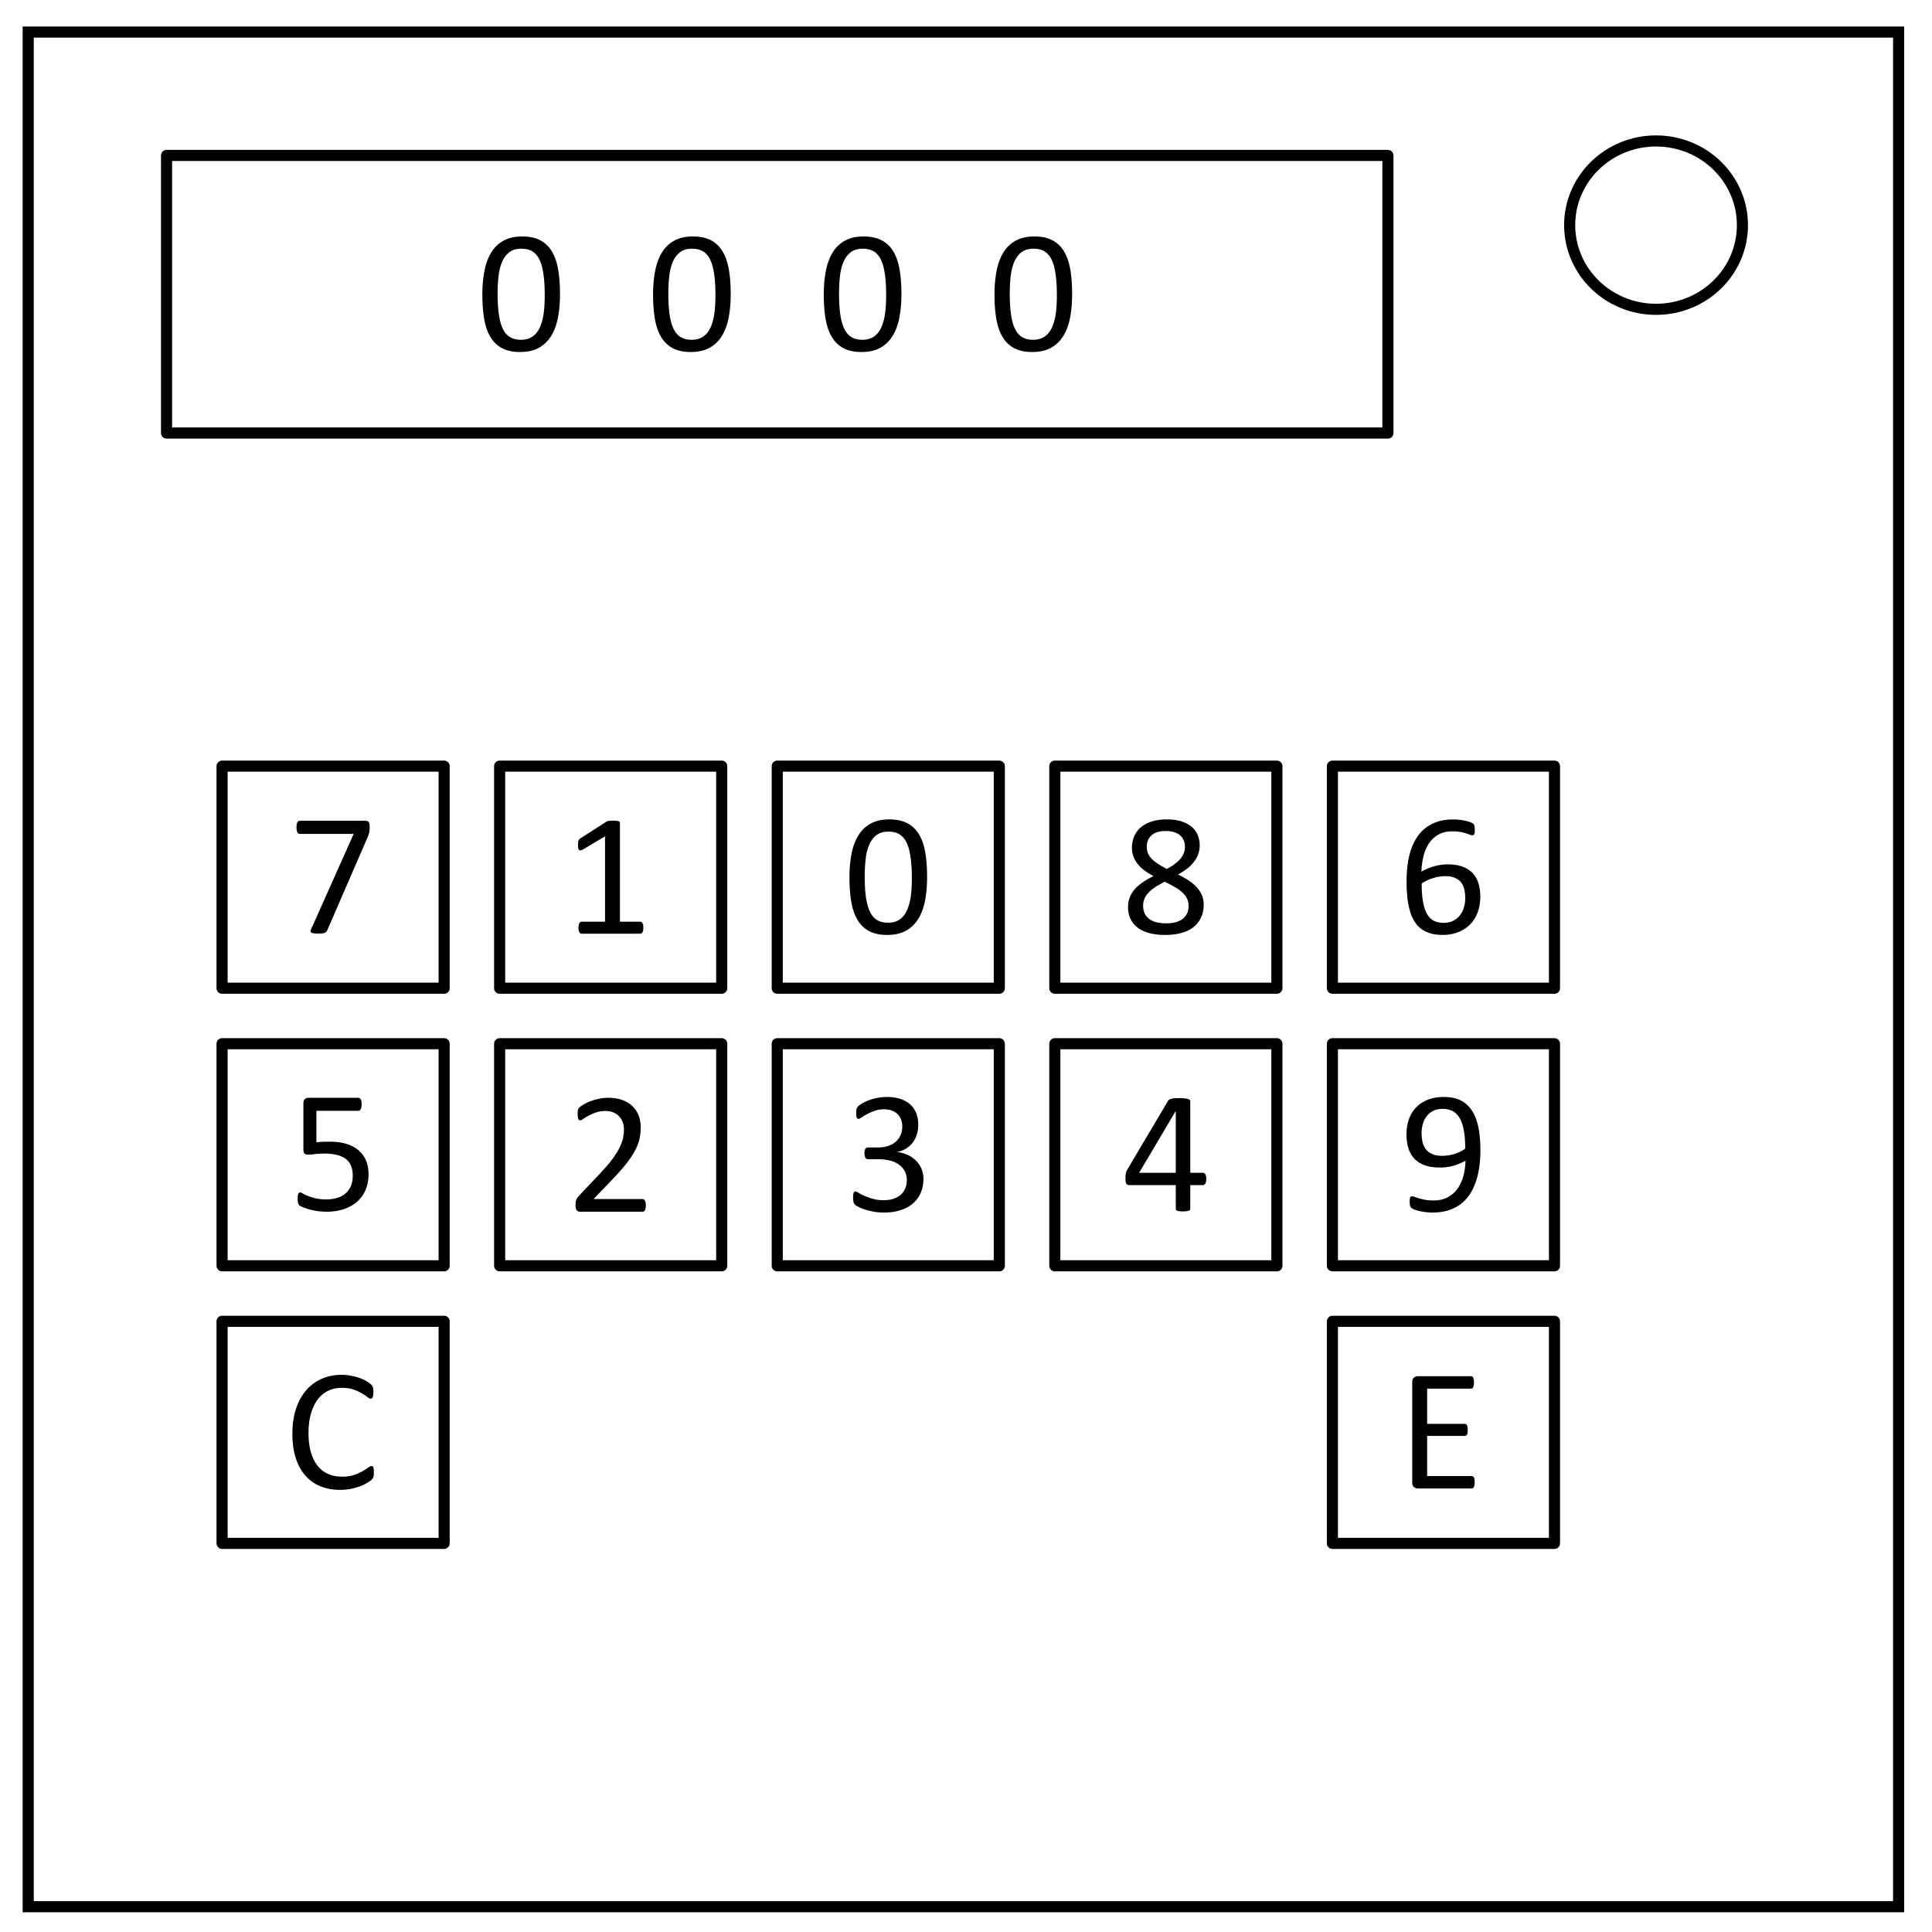 <svg xmlns="http://www.w3.org/2000/svg" viewBox="0 0 348 348" fill="none"><path d="M5.08 5.776h336.91v337.67H5.08z" stroke-width="2" stroke="#000"/><path d="M282.734 40.554c0-8.376 6.966-15.165 15.56-15.165 4.126 0 8.084 1.594 11 4.44 2.92 2.842 4.56 6.7 4.56 10.722 0 8.376-6.967 15.165-15.56 15.165-8.594 0-15.56-6.79-15.56-15.166z" stroke-width="2" stroke="#000"/><path stroke="#000" stroke-width="2" stroke-linejoin="round" stroke-miterlimit="10" d="M40 138h40v40H40zm50 0h40v40H90zm50 0h40v40h-40zm50 0h40v40h-40zm50 0h40v40h-40zM40 188h40v40H40zm50 0h40v40H90zm50 0h40v40h-40zm50 0h40v40h-40zm50 0h40v40h-40zM40 238h40v40H40zm200 0h40v40h-40z"/><path d="M66.594 149a4.98 4.98 0 0 1-.086.945 2.59 2.59 0 0 1-.11.407 7.54 7.54 0 0 1-.164.414l-7.28 16.78a.931.931 0 0 1-.196.306.852.852 0 0 1-.297.187 1.68 1.68 0 0 1-.461.094 8.479 8.479 0 0 1-.688.023 5.52 5.52 0 0 1-.828-.047c-.198-.03-.34-.08-.43-.148-.088-.068-.127-.151-.117-.25.01-.099.047-.216.11-.352l7.656-17.156H54c-.198 0-.346-.104-.445-.312-.1-.209-.149-.5-.149-.875 0-.198.013-.37.04-.516a1.27 1.27 0 0 1 .117-.367.564.564 0 0 1 .187-.219.453.453 0 0 1 .25-.07h11.781c.146 0 .274.015.383.047.11.03.193.093.25.187.057.094.102.214.133.36.031.145.047.333.047.562zM115.883 167.117c0 .198-.016.365-.047.5a1.08 1.08 0 0 1-.125.328.494.494 0 0 1-.18.18.44.44 0 0 1-.21.055h-10.563a.396.396 0 0 1-.203-.055.587.587 0 0 1-.18-.18.958.958 0 0 1-.133-.328 2.264 2.264 0 0 1-.047-.5c0-.187.016-.349.047-.484.031-.136.07-.248.117-.336a.558.558 0 0 1 .172-.203.389.389 0 0 1 .227-.07h4.219v-15.376l-3.907 2.329a1.754 1.754 0 0 1-.476.187c-.12.02-.216-.003-.29-.07-.072-.068-.122-.18-.148-.336a3.717 3.717 0 0 1-.039-.594c0-.177.008-.328.024-.453.015-.125.039-.23.07-.313a.666.666 0 0 1 .133-.218 1.25 1.25 0 0 1 .226-.188l4.657-2.984a.548.548 0 0 1 .156-.078 1.893 1.893 0 0 1 .563-.102c.124-.005.28-.008.468-.008.25 0 .458.01.625.032.167.02.297.05.39.085.094.037.157.084.188.141a.37.37 0 0 1 .047.18v17.765h3.656c.084 0 .162.024.235.07a.529.529 0 0 1 .18.204c.046.088.083.2.109.336.026.135.039.297.039.484zM166.992 157.953c0 1.552-.122 2.969-.367 4.25-.245 1.281-.651 2.383-1.219 3.305a5.966 5.966 0 0 1-2.226 2.14c-.917.506-2.047.758-3.39.758-1.272 0-2.342-.226-3.212-.68-.87-.453-1.57-1.12-2.101-2-.532-.88-.91-1.963-1.133-3.25-.224-1.286-.336-2.762-.336-4.43 0-1.54.125-2.955.375-4.241.25-1.287.656-2.39 1.219-3.313a5.908 5.908 0 0 1 2.218-2.14c.917-.506 2.042-.758 3.375-.758 1.282 0 2.357.226 3.227.68.87.453 1.57 1.12 2.101 2 .532.88.91 1.963 1.133 3.25.224 1.286.336 2.762.336 4.43zm-2.75.188c0-1.01-.036-1.917-.11-2.72a15.964 15.964 0 0 0-.32-2.124 6.96 6.96 0 0 0-.546-1.586 3.775 3.775 0 0 0-.805-1.094 2.886 2.886 0 0 0-1.07-.625 4.366 4.366 0 0 0-1.352-.195c-.885 0-1.604.208-2.156.625-.552.417-.987.99-1.305 1.719-.318.729-.534 1.583-.648 2.562-.115.98-.172 2.031-.172 3.156 0 1.51.078 2.795.234 3.852.156 1.057.404 1.92.742 2.586.339.667.771 1.15 1.297 1.453.526.302 1.164.453 1.914.453.584 0 1.097-.094 1.54-.281a3.222 3.222 0 0 0 1.14-.805c.318-.349.58-.768.79-1.258a8.75 8.75 0 0 0 .5-1.625c.124-.593.21-1.237.257-1.93.047-.692.07-1.413.07-2.163zM216.813 162.922c0 .875-.157 1.654-.47 2.336a4.658 4.658 0 0 1-1.35 1.726c-.59.47-1.316.823-2.18 1.063-.865.24-1.855.36-2.97.36-1.04 0-1.973-.11-2.796-.329-.823-.219-1.521-.542-2.094-.969a4.257 4.257 0 0 1-1.312-1.578c-.302-.625-.453-1.338-.453-2.14 0-.636.104-1.22.312-1.75a5.018 5.018 0 0 1 .898-1.47 7.588 7.588 0 0 1 1.446-1.257c.573-.39 1.218-.763 1.937-1.117a11.733 11.733 0 0 1-1.656-1.024 6.552 6.552 0 0 1-1.219-1.171 4.77 4.77 0 0 1-.758-1.352c-.171-.48-.257-1-.257-1.563 0-.708.127-1.372.382-1.992a4.368 4.368 0 0 1 1.157-1.617c.515-.458 1.172-.82 1.968-1.086.797-.265 1.727-.398 2.79-.398 1.02 0 1.903.122 2.648.367.745.245 1.36.578 1.844 1 .484.422.84.92 1.07 1.492.23.573.344 1.188.344 1.844a4.59 4.59 0 0 1-.258 1.531c-.172.49-.425.953-.758 1.39a6.83 6.83 0 0 1-1.226 1.227c-.485.38-1.04.737-1.665 1.07.74.365 1.399.74 1.977 1.126.578.385 1.063.8 1.453 1.242.39.443.688.911.89 1.406a4.26 4.26 0 0 1 .305 1.633zm-3.375-10.375c0-.438-.076-.833-.227-1.188a2.438 2.438 0 0 0-.664-.906 2.953 2.953 0 0 0-1.086-.57 5.122 5.122 0 0 0-1.477-.196c-1.125 0-1.976.256-2.554.766-.578.51-.868 1.208-.868 2.094 0 .406.07.784.211 1.133s.36.68.657.992c.297.312.672.617 1.125.914.453.297.992.607 1.617.93 1.052-.542 1.86-1.141 2.422-1.797.562-.656.843-1.38.844-2.172zm.656 10.656c0-.479-.089-.914-.266-1.305a3.488 3.488 0 0 0-.805-1.093 7.613 7.613 0 0 0-1.343-.985 25.784 25.784 0 0 0-1.868-.992c-.656.323-1.231.646-1.726.969a6.453 6.453 0 0 0-1.219 1 3.782 3.782 0 0 0-.719 1.086c-.161.38-.242.8-.242 1.258 0 1.01.347 1.791 1.04 2.343.692.552 1.726.828 3.1.828 1.334 0 2.342-.278 3.024-.835.683-.558 1.024-1.316 1.024-2.274zM266.64 161.555a8.21 8.21 0 0 1-.406 2.57 6.086 6.086 0 0 1-1.25 2.188c-.562.63-1.276 1.135-2.14 1.515-.865.38-1.886.57-3.063.57-.844 0-1.588-.104-2.234-.312a5.218 5.218 0 0 1-1.688-.89 4.886 4.886 0 0 1-1.195-1.423 8.223 8.223 0 0 1-.766-1.921 14.592 14.592 0 0 1-.414-2.36 28.394 28.394 0 0 1-.125-2.75c0-.864.047-1.74.141-2.625.094-.885.26-1.74.5-2.562.24-.823.565-1.597.977-2.32a7.157 7.157 0 0 1 1.546-1.891c.62-.537 1.362-.961 2.227-1.274.865-.312 1.87-.468 3.016-.468a10.253 10.253 0 0 1 2.265.257c.334.079.615.164.844.258.23.094.38.17.453.227.073.057.128.12.164.187.037.068.065.14.086.219.02.078.037.167.047.266.01.099.016.221.016.367 0 .187-.003.349-.008.484a.918.918 0 0 1-.063.328.445.445 0 0 1-.14.188.376.376 0 0 1-.227.062c-.114 0-.27-.036-.469-.11a16.188 16.188 0 0 0-.718-.241 7.901 7.901 0 0 0-2.422-.352c-.969 0-1.802.198-2.5.594a4.967 4.967 0 0 0-1.711 1.594c-.443.666-.771 1.44-.985 2.32-.213.88-.336 1.8-.367 2.758.271-.156.576-.313.914-.469a9.135 9.135 0 0 1 1.11-.422c.4-.125.825-.226 1.273-.304a8.37 8.37 0 0 1 1.438-.118c1.093 0 2.015.149 2.765.446.75.297 1.357.708 1.82 1.234a4.65 4.65 0 0 1 .993 1.86c.198.713.297 1.486.297 2.32zm-2.718.25c0-.604-.06-1.154-.18-1.649a3.11 3.11 0 0 0-.601-1.258 2.738 2.738 0 0 0-1.125-.796c-.47-.188-1.047-.282-1.735-.282-.385 0-.77.034-1.156.102a7.793 7.793 0 0 0-1.117.281c-.36.12-.703.26-1.031.422a7.026 7.026 0 0 0-.899.523c0 1.344.086 2.47.258 3.375.172.907.422 1.633.75 2.18.328.547.737.938 1.226 1.172.49.234 1.063.352 1.72.352.666 0 1.244-.125 1.734-.375s.895-.586 1.218-1.008c.323-.422.56-.896.711-1.422a5.832 5.832 0 0 0 .227-1.617zM266.656 207.203c0 .875-.052 1.76-.156 2.656a14.876 14.876 0 0 1-.531 2.586c-.25.828-.586 1.604-1.008 2.328a7.246 7.246 0 0 1-1.594 1.899c-.64.542-1.4.966-2.281 1.273-.88.308-1.904.461-3.07.461-.448 0-.883-.028-1.305-.086a10.981 10.981 0 0 1-1.14-.21 6.201 6.201 0 0 1-.852-.266c-.23-.094-.396-.188-.5-.281a.801.801 0 0 1-.227-.383 2.405 2.405 0 0 1-.07-.649c0-.229.008-.411.023-.547.016-.135.04-.24.07-.312a.27.27 0 0 1 .133-.149.509.509 0 0 1 .211-.039c.115 0 .276.04.485.118a10.96 10.96 0 0 0 1.906.516c.427.077.906.116 1.438.116 1.01 0 1.877-.195 2.601-.586a5.058 5.058 0 0 0 1.774-1.57 7.122 7.122 0 0 0 1.03-2.281c.23-.865.355-1.776.376-2.734-.552.322-1.214.609-1.985.859-.77.25-1.656.375-2.656.375-1.125 0-2.07-.154-2.836-.461-.765-.307-1.38-.727-1.844-1.258a4.783 4.783 0 0 1-1-1.89 8.886 8.886 0 0 1-.304-2.391c0-.896.13-1.748.39-2.555a5.831 5.831 0 0 1 1.22-2.133c.551-.614 1.254-1.104 2.108-1.468.855-.365 1.875-.547 3.063-.547.844 0 1.591.107 2.242.32.651.214 1.216.52 1.695.922.48.401.886.885 1.22 1.453.333.568.6 1.211.804 1.93.203.719.349 1.497.437 2.336.089.838.133 1.721.133 2.648zm-2.734-.297c0-1.333-.089-2.455-.266-3.367-.177-.911-.437-1.648-.781-2.21-.344-.563-.766-.97-1.266-1.22s-1.078-.375-1.734-.375c-.677 0-1.255.123-1.734.368a3.35 3.35 0 0 0-1.18.984 4.21 4.21 0 0 0-.68 1.398 5.94 5.94 0 0 0-.219 1.61c0 .614.066 1.177.196 1.687s.341.943.633 1.297c.291.354.671.628 1.14.82.469.193 1.047.29 1.735.29a7.37 7.37 0 0 0 2.265-.352c.73-.234 1.36-.544 1.89-.93zM217.273 212.36c0 .343-.052.614-.156.812-.104.198-.25.297-.437.297h-2.282v4.25a.35.35 0 0 1-.062.21.487.487 0 0 1-.219.15c-.104.04-.24.072-.406.093-.167.02-.38.031-.64.031-.25 0-.459-.01-.626-.031a1.533 1.533 0 0 1-.398-.094.43.43 0 0 1-.203-.148.385.385 0 0 1-.055-.211v-4.25h-8.344a.898.898 0 0 1-.312-.047.537.537 0 0 1-.227-.172.764.764 0 0 1-.14-.36 3.842 3.842 0 0 1-.04-.609c0-.198.006-.375.016-.531.01-.156.031-.3.063-.43.03-.13.073-.255.125-.375a5.11 5.11 0 0 1 .187-.382l7.281-12.282a.703.703 0 0 1 .227-.219c.099-.062.227-.114.383-.156a3.19 3.19 0 0 1 .578-.086 12.19 12.19 0 0 1 1.71.016c.256.026.462.06.618.101a.964.964 0 0 1 .36.165.304.304 0 0 1 .124.242v12.906h2.282c.177 0 .32.091.43.273.109.183.163.461.163.836zm-5.484-12.204h-.031l-6.578 11.094h6.61zM166.336 212.328c0 .927-.162 1.763-.484 2.508a5.351 5.351 0 0 1-1.391 1.914c-.604.531-1.349.94-2.234 1.227-.886.286-1.886.43-3 .43-.678 0-1.31-.055-1.899-.165a12.41 12.41 0 0 1-1.57-.39 7.303 7.303 0 0 1-1.14-.47c-.303-.16-.493-.278-.571-.35a.95.95 0 0 1-.29-.485 2.108 2.108 0 0 1-.07-.383 5.52 5.52 0 0 1-.023-.555c0-.375.037-.635.11-.78.072-.147.177-.22.312-.22.094 0 .279.084.555.25.276.167.63.347 1.062.54.432.192.938.372 1.516.538.578.167 1.221.25 1.93.25.687 0 1.291-.088 1.812-.265.52-.177.958-.427 1.312-.75.355-.323.62-.706.797-1.149.177-.442.266-.924.266-1.445 0-.573-.112-1.088-.336-1.547a3.346 3.346 0 0 0-.984-1.187c-.433-.334-.964-.589-1.594-.766-.63-.177-1.346-.265-2.149-.266h-1.921a.566.566 0 0 1-.243-.054.51.51 0 0 1-.203-.18 1.07 1.07 0 0 1-.14-.328 2.104 2.104 0 0 1-.055-.531c0-.198.016-.362.047-.492a.87.87 0 0 1 .133-.313.55.55 0 0 1 .195-.172.552.552 0 0 1 .25-.054h1.766c.687 0 1.304-.089 1.851-.266a3.903 3.903 0 0 0 1.39-.766c.381-.333.673-.732.876-1.195.203-.464.304-.982.304-1.555 0-.416-.067-.815-.203-1.195a2.735 2.735 0 0 0-.61-.992 2.812 2.812 0 0 0-1.038-.664c-.422-.162-.909-.242-1.461-.243-.604 0-1.159.092-1.664.274a10.76 10.76 0 0 0-1.352.586 9.28 9.28 0 0 0-.984.586c-.26.182-.443.273-.547.273a.466.466 0 0 1-.195-.039.3.3 0 0 1-.14-.156 1.081 1.081 0 0 1-.079-.328 5.237 5.237 0 0 1-.023-.555c0-.156.005-.294.015-.414a1.275 1.275 0 0 1 .172-.555c.042-.073.112-.158.211-.257.099-.1.3-.243.602-.43a7.69 7.69 0 0 1 1.117-.555 9.074 9.074 0 0 1 3.398-.648c.938 0 1.76.12 2.469.36.708.239 1.3.577 1.773 1.015.474.437.828.96 1.063 1.57.234.61.351 1.284.351 2.024 0 .635-.083 1.226-.25 1.773a4.547 4.547 0 0 1-.734 1.453 4.535 4.535 0 0 1-1.187 1.078 4.57 4.57 0 0 1-1.625.617v.032a5.809 5.809 0 0 1 1.914.523 5.344 5.344 0 0 1 1.492 1.04 4.568 4.568 0 0 1 1.328 3.25zM116.328 217.102c0 .187-.013.354-.039.5a1.466 1.466 0 0 1-.11.367.49.49 0 0 1-.187.219.492.492 0 0 1-.258.07h-11.171c-.146 0-.274-.018-.383-.055a.67.67 0 0 1-.282-.18.773.773 0 0 1-.171-.359 2.591 2.591 0 0 1-.055-.578c0-.208.008-.39.023-.547a1.38 1.38 0 0 1 .102-.414c.052-.12.117-.24.195-.36s.18-.247.305-.382l3.922-4.156c.906-.959 1.633-1.818 2.18-2.579.546-.76.968-1.453 1.265-2.078.297-.625.492-1.192.586-1.703.094-.51.14-.99.14-1.437 0-.448-.072-.873-.218-1.274a3.133 3.133 0 0 0-.633-1.054 2.944 2.944 0 0 0-1.039-.72c-.417-.176-.896-.265-1.437-.265-.636 0-1.206.089-1.711.266-.506.177-.948.37-1.329.578-.38.208-.697.401-.953.578-.255.177-.445.266-.57.266a.324.324 0 0 1-.195-.063.44.44 0 0 1-.14-.203 1.674 1.674 0 0 1-.087-.375 4.335 4.335 0 0 1-.031-.562c0-.157.005-.292.016-.407a1.18 1.18 0 0 1 .156-.531c.041-.073.125-.164.25-.273.125-.11.34-.258.648-.446a7.552 7.552 0 0 1 1.156-.554 10.33 10.33 0 0 1 1.532-.461 8.014 8.014 0 0 1 1.758-.188c.979 0 1.835.138 2.57.414.734.276 1.344.654 1.828 1.133.484.48.846 1.037 1.086 1.672.24.635.36 1.312.36 2.031 0 .646-.058 1.29-.173 1.93-.114.64-.356 1.333-.726 2.078-.37.745-.904 1.573-1.602 2.484-.698.912-1.625 1.961-2.781 3.149l-3.203 3.344h8.797c.083 0 .164.023.242.07a.61.61 0 0 1 .203.21c.057.095.099.212.125.352.026.141.04.305.04.493zM66.383 211.46c0 1.084-.182 2.048-.547 2.892a5.852 5.852 0 0 1-1.547 2.132c-.667.578-1.46 1.019-2.383 1.32-.922.303-1.945.454-3.07.454a11.39 11.39 0 0 1-1.781-.133 11.633 11.633 0 0 1-1.5-.328 9.13 9.13 0 0 1-1.078-.383c-.282-.125-.461-.224-.54-.297a.756.756 0 0 1-.164-.203 1.383 1.383 0 0 1-.086-.226 1.67 1.67 0 0 1-.054-.336 6.434 6.434 0 0 1-.016-.485c0-.177.008-.336.024-.476.015-.141.044-.256.086-.344a.496.496 0 0 1 .148-.195.324.324 0 0 1 .195-.063c.104 0 .266.065.485.195.218.13.513.271.883.422.37.151.828.295 1.374.43.547.135 1.196.203 1.946.203a6.97 6.97 0 0 0 1.922-.25 4.035 4.035 0 0 0 1.508-.781c.421-.354.752-.8.992-1.336.24-.537.36-1.19.36-1.961 0-.646-.103-1.216-.306-1.711a2.964 2.964 0 0 0-.937-1.234c-.422-.328-.956-.573-1.602-.735-.646-.161-1.416-.242-2.312-.242-.636 0-1.182.031-1.64.094a9.516 9.516 0 0 1-1.282.094c-.292 0-.5-.068-.625-.204-.125-.135-.188-.395-.188-.78v-8.235c0-.344.081-.6.243-.766.161-.166.393-.25.695-.25h8.953c.083 0 .164.024.242.07a.55.55 0 0 1 .196.211c.052.094.09.214.117.36.026.146.039.318.039.515 0 .375-.052.667-.156.875-.105.209-.25.313-.438.313h-7.547v5.672a9.796 9.796 0 0 1 1.117-.094c.38-.01.82-.016 1.32-.016 1.157 0 2.167.138 3.032.415.865.276 1.586.666 2.164 1.171a4.876 4.876 0 0 1 1.313 1.836c.296.72.445 1.516.445 2.39zM67.336 265.25c0 .167-.005.313-.016.438-.01.125-.028.234-.054.328a1.09 1.09 0 0 1-.102.25 1.37 1.37 0 0 1-.219.265c-.104.104-.323.263-.656.477a7.844 7.844 0 0 1-1.242.625 10.31 10.31 0 0 1-1.703.515 9.777 9.777 0 0 1-2.102.211c-1.312 0-2.497-.218-3.554-.656a7.178 7.178 0 0 1-2.704-1.937c-.744-.855-1.317-1.91-1.718-3.164-.401-1.256-.602-2.7-.602-4.336 0-1.677.216-3.172.648-4.485.433-1.312 1.04-2.424 1.82-3.336a7.78 7.78 0 0 1 2.806-2.086c1.088-.479 2.294-.718 3.617-.718.583 0 1.15.054 1.703.164.552.11 1.062.247 1.531.414.469.166.885.36 1.25.578.365.219.617.398.758.539.14.14.232.247.273.32.042.073.076.16.102.258.026.099.047.216.062.352.016.135.024.297.024.484 0 .208-.01.385-.031.531a1.537 1.537 0 0 1-.094.367.555.555 0 0 1-.149.22.322.322 0 0 1-.21.07c-.146 0-.35-.102-.61-.305a9.89 9.89 0 0 0-1.008-.672 8.144 8.144 0 0 0-1.5-.672c-.588-.203-1.294-.305-2.117-.305-.896 0-1.71.18-2.445.54a5.168 5.168 0 0 0-1.883 1.585c-.52.698-.925 1.55-1.211 2.555-.286 1.005-.43 2.154-.43 3.445 0 1.282.138 2.414.414 3.399.276.984.672 1.807 1.188 2.469a4.97 4.97 0 0 0 1.898 1.5c.75.338 1.6.507 2.547.507.802 0 1.503-.099 2.102-.296a8.172 8.172 0 0 0 1.531-.665 12.02 12.02 0 0 0 1.04-.664c.27-.198.483-.296.64-.296.073 0 .135.015.187.046.052.032.094.092.125.18.031.089.055.211.07.367.016.156.024.354.024.594zM265.625 267c0 .188-.01.352-.031.492a1.05 1.05 0 0 1-.11.352.536.536 0 0 1-.18.203.424.424 0 0 1-.226.062h-9.703c-.24 0-.466-.08-.68-.242-.213-.161-.32-.445-.32-.851v-18.032c0-.406.107-.69.32-.851.214-.162.44-.242.68-.242h9.594c.083 0 .159.02.226.062.068.042.123.11.164.203.042.094.076.211.102.352.026.14.039.315.039.523 0 .188-.013.352-.04.492a1.41 1.41 0 0 1-.1.344.441.441 0 0 1-.165.196.423.423 0 0 1-.226.062h-7.906v6.344h6.78a.39.39 0 0 1 .227.07.575.575 0 0 1 .172.195 1 1 0 0 1 .102.344c.02.146.031.318.031.516 0 .187-.01.349-.031.484a.976.976 0 0 1-.102.328.442.442 0 0 1-.172.18.47.47 0 0 1-.226.055h-6.781v7.234h8.015c.083 0 .159.02.227.063a.549.549 0 0 1 .18.195.955.955 0 0 1 .109.344c.02.14.031.315.031.523z" fill="#000"/><path stroke="#000" stroke-width="2" stroke-linejoin="round" stroke-miterlimit="10" d="M30 28h220v50H30z"/><path d="M100.867 52.953c0 1.552-.122 2.969-.367 4.25-.245 1.281-.651 2.383-1.219 3.305a5.966 5.966 0 0 1-2.226 2.14c-.917.506-2.047.758-3.39.758-1.272 0-2.342-.226-3.212-.68-.87-.453-1.57-1.12-2.101-2-.532-.88-.91-1.963-1.133-3.25-.224-1.286-.336-2.762-.336-4.43 0-1.54.125-2.955.375-4.241.25-1.287.656-2.39 1.219-3.313a5.908 5.908 0 0 1 2.218-2.14c.917-.506 2.042-.758 3.375-.758 1.282 0 2.357.226 3.227.68.87.453 1.57 1.12 2.101 2 .532.88.91 1.963 1.133 3.25.224 1.286.336 2.762.336 4.43zm-2.75.188c0-1.01-.036-1.917-.11-2.72a15.964 15.964 0 0 0-.32-2.124 6.96 6.96 0 0 0-.546-1.586 3.775 3.775 0 0 0-.805-1.094 2.886 2.886 0 0 0-1.07-.625 4.366 4.366 0 0 0-1.352-.195c-.885 0-1.604.208-2.156.625-.552.417-.987.99-1.305 1.719-.318.729-.534 1.583-.648 2.562-.115.98-.172 2.031-.172 3.156 0 1.51.078 2.795.234 3.852.156 1.057.404 1.92.742 2.586.339.667.771 1.15 1.297 1.453.526.302 1.164.453 1.914.453.584 0 1.097-.094 1.54-.281a3.222 3.222 0 0 0 1.14-.805c.318-.349.58-.768.79-1.258a8.75 8.75 0 0 0 .5-1.625c.124-.593.21-1.237.257-1.93.047-.692.07-1.413.07-2.163zm33.5-.188c0 1.552-.122 2.969-.367 4.25-.245 1.281-.651 2.383-1.219 3.305a5.966 5.966 0 0 1-2.226 2.14c-.917.506-2.047.758-3.39.758-1.272 0-2.342-.226-3.212-.68-.87-.453-1.57-1.12-2.101-2-.532-.88-.91-1.963-1.133-3.25-.224-1.286-.336-2.762-.336-4.43 0-1.54.125-2.955.375-4.241.25-1.287.656-2.39 1.219-3.313a5.908 5.908 0 0 1 2.218-2.14c.917-.506 2.042-.758 3.375-.758 1.282 0 2.357.226 3.227.68.87.453 1.57 1.12 2.101 2 .532.88.91 1.963 1.133 3.25.224 1.286.336 2.762.336 4.43zm-2.75.188c0-1.01-.036-1.917-.11-2.72a15.964 15.964 0 0 0-.32-2.124 6.96 6.96 0 0 0-.546-1.586 3.775 3.775 0 0 0-.805-1.094 2.886 2.886 0 0 0-1.07-.625 4.366 4.366 0 0 0-1.352-.195c-.885 0-1.604.208-2.156.625-.552.417-.987.99-1.305 1.719-.318.729-.534 1.583-.648 2.562-.115.98-.172 2.031-.172 3.156 0 1.51.078 2.795.234 3.852.156 1.057.404 1.92.742 2.586.339.667.771 1.15 1.297 1.453.526.302 1.164.453 1.914.453.584 0 1.097-.094 1.54-.281a3.222 3.222 0 0 0 1.14-.805c.318-.349.58-.768.79-1.258a8.75 8.75 0 0 0 .5-1.625c.124-.593.21-1.237.257-1.93.047-.692.07-1.413.07-2.163zm33.5-.188c0 1.552-.122 2.969-.367 4.25-.245 1.281-.651 2.383-1.219 3.305a5.966 5.966 0 0 1-2.226 2.14c-.917.506-2.047.758-3.39.758-1.272 0-2.342-.226-3.212-.68-.87-.453-1.57-1.12-2.101-2-.532-.88-.91-1.963-1.133-3.25-.224-1.286-.336-2.762-.336-4.43 0-1.54.125-2.955.375-4.241.25-1.287.656-2.39 1.219-3.313a5.908 5.908 0 0 1 2.218-2.14c.917-.506 2.042-.758 3.375-.758 1.282 0 2.357.226 3.227.68.87.453 1.57 1.12 2.101 2 .532.88.91 1.963 1.133 3.25.224 1.286.336 2.762.336 4.43zm-2.75.188c0-1.01-.036-1.917-.11-2.72a15.964 15.964 0 0 0-.32-2.124 6.96 6.96 0 0 0-.546-1.586 3.775 3.775 0 0 0-.805-1.094 2.886 2.886 0 0 0-1.07-.625 4.366 4.366 0 0 0-1.352-.195c-.885 0-1.604.208-2.156.625-.552.417-.987.99-1.305 1.719-.318.729-.534 1.583-.648 2.562-.115.98-.172 2.031-.172 3.156 0 1.51.078 2.795.234 3.852.156 1.057.404 1.92.742 2.586.339.667.771 1.15 1.297 1.453.526.302 1.164.453 1.914.453.584 0 1.097-.094 1.54-.281a3.222 3.222 0 0 0 1.14-.805c.318-.349.58-.768.79-1.258a8.75 8.75 0 0 0 .5-1.625c.124-.593.21-1.237.257-1.93.047-.692.07-1.413.07-2.163zm33.5-.188c0 1.552-.122 2.969-.367 4.25-.245 1.281-.651 2.383-1.219 3.305a5.966 5.966 0 0 1-2.226 2.14c-.917.506-2.047.758-3.39.758-1.272 0-2.342-.226-3.212-.68-.87-.453-1.57-1.12-2.101-2-.532-.88-.91-1.963-1.133-3.25-.224-1.286-.336-2.762-.336-4.43 0-1.54.125-2.955.375-4.241.25-1.287.656-2.39 1.219-3.313a5.908 5.908 0 0 1 2.218-2.14c.917-.506 2.042-.758 3.375-.758 1.282 0 2.357.226 3.227.68.87.453 1.57 1.12 2.101 2 .532.88.91 1.963 1.133 3.25.224 1.286.336 2.762.336 4.43zm-2.75.188c0-1.01-.036-1.917-.11-2.72a15.964 15.964 0 0 0-.32-2.124 6.96 6.96 0 0 0-.546-1.586 3.775 3.775 0 0 0-.805-1.094 2.886 2.886 0 0 0-1.07-.625 4.366 4.366 0 0 0-1.352-.195c-.885 0-1.604.208-2.156.625-.552.417-.987.99-1.305 1.719-.318.729-.534 1.583-.648 2.562-.115.98-.172 2.031-.172 3.156 0 1.51.078 2.795.234 3.852.156 1.057.404 1.92.742 2.586.339.667.771 1.15 1.297 1.453.526.302 1.164.453 1.914.453.584 0 1.097-.094 1.54-.281a3.222 3.222 0 0 0 1.14-.805c.318-.349.58-.768.79-1.258a8.75 8.75 0 0 0 .5-1.625c.124-.593.21-1.237.257-1.93.047-.692.07-1.413.07-2.163z" fill="#000"/></svg>